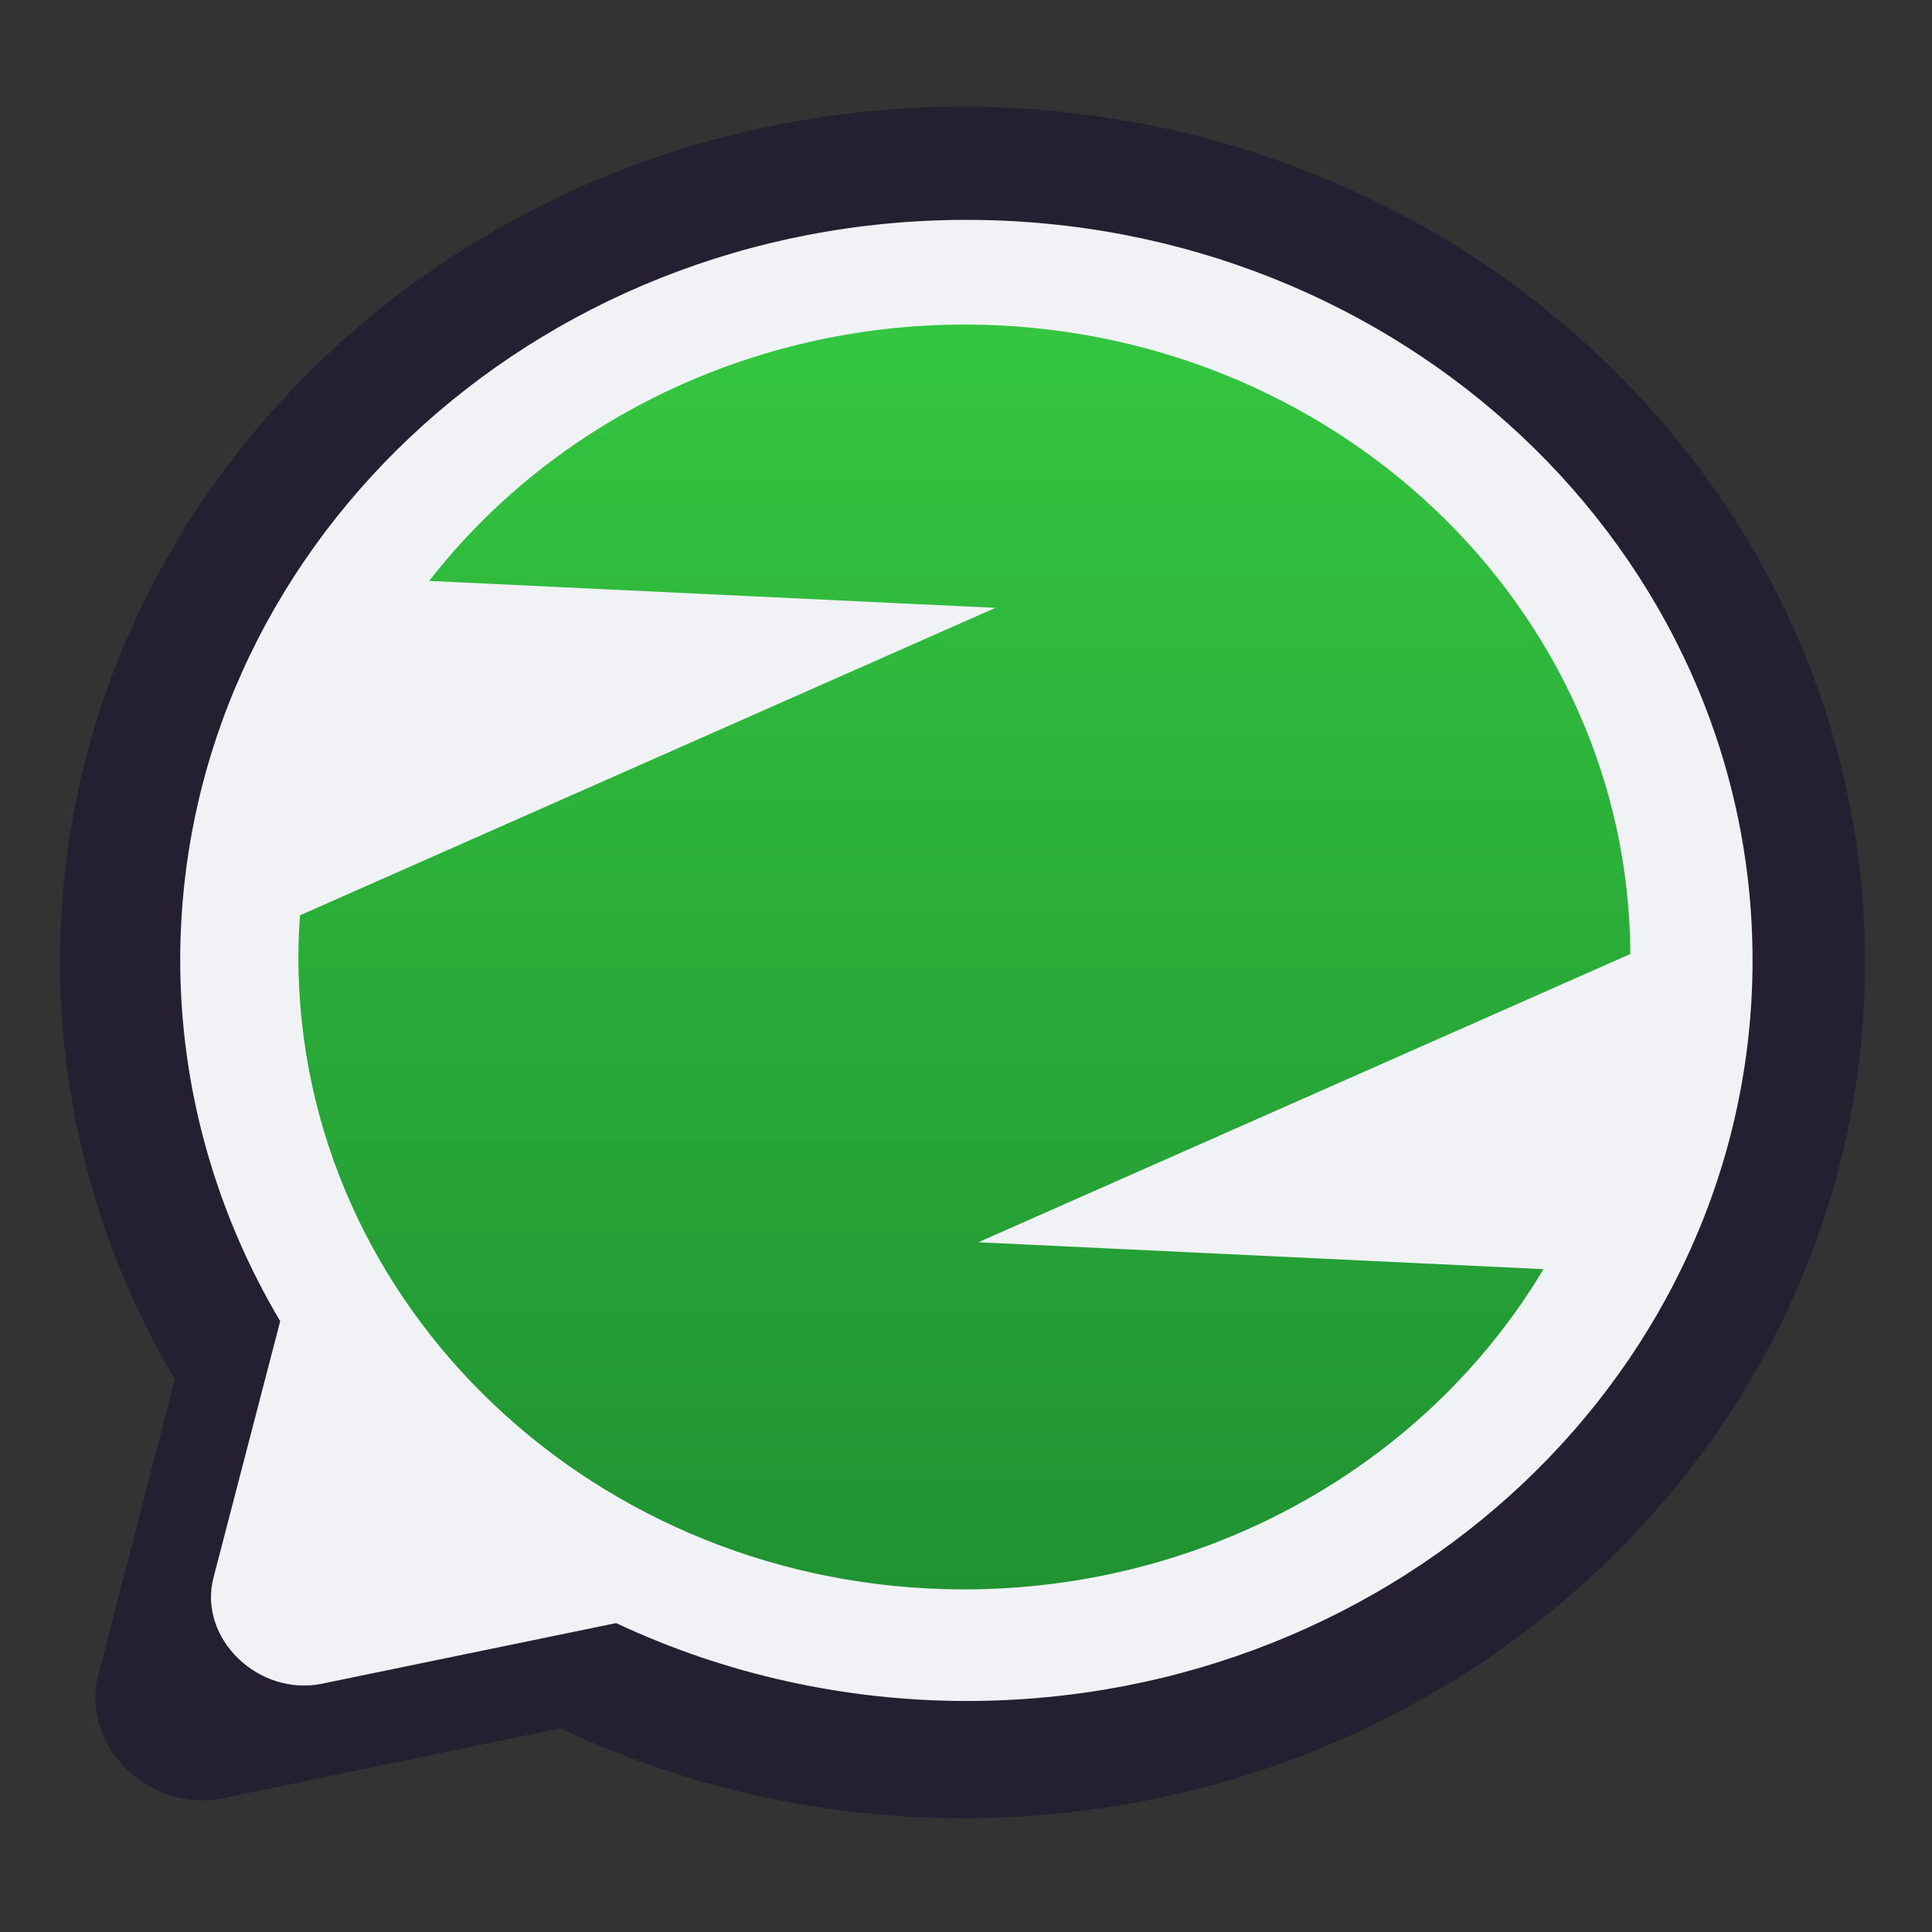 <?xml version="1.0" encoding="utf-8"?>
<svg viewBox="0 0 32 32" xmlns="http://www.w3.org/2000/svg" xmlns:xlink="http://www.w3.org/1999/xlink">
  <rect x="0" y="0" width="32" height="32" fill="#333333" stroke="none"/>
  <defs>
    <linearGradient id="linearGradient15564" x1="33.867" y1="51.861" x2="33.867" y2="12.73" gradientUnits="userSpaceOnUse" gradientTransform="matrix(4.337, 0, 0, 4.118, -18.656, -5.721)" xlink:href="#linearGradient15562"/>
    <linearGradient id="linearGradient15562">
      <stop style="stop-color:#209232;stop-opacity:1;" offset="0" id="stop15558"/>
      <stop style="stop-color:#34c640;stop-opacity:1;" offset="1" id="stop15560"/>
    </linearGradient>
  </defs>
  <g transform="matrix(0.13, 0, 0, 0.13, -0.696, -0.696)">
    <g transform="matrix(0.871, 0, 0, 0.871, 16.992, 22.045)">
      <path id="path-1" style="fill-opacity: 1; stroke: none; stroke-width: 0.1; stroke-dasharray: none; stroke-opacity: 1; fill: rgb(36, 31, 49);" d="M 127.436 -3.546 C 54.526 -3.546 -4.581 52.497 -4.582 121.631 C -4.562 142.984 1.217 163.975 12.207 182.611 L 2.339 220.794 L 1.006 225.949 C -1.63 236.149 8.509 246.11 19.258 243.881 C 19.258 243.881 19.259 243.881 19.259 243.881 L 68.617 233.644 C 86.886 242.288 107.018 246.794 127.436 246.811 C 200.346 246.811 259.45 190.766 259.449 121.631 C 259.449 52.497 200.345 -3.546 127.436 -3.546 Z"/>
      <path id="path1677" style="fill-opacity: 1; stroke: none; stroke-width: 0.1; stroke-dasharray: none; stroke-opacity: 1; fill: rgb(240, 242, 245);" d="M 128.001 13 C 64.489 13 13.001 61.499 13 121.327 C 13.017 139.805 18.052 157.971 27.625 174.099 L 19.029 207.142 L 17.868 211.603 C 15.571 220.429 24.404 229.05 33.767 227.121 C 33.767 227.121 33.768 227.121 33.768 227.121 L 76.764 218.261 C 92.678 225.741 110.216 229.641 128.001 229.656 C 191.514 229.656 243 181.155 242.999 121.327 C 242.999 61.499 191.513 13 128.001 13 Z"/>
    </g>
    <path id="path333" style="fill: url(#linearGradient15564); fill-opacity: 1; stroke: none; stroke-width: 0.05; stroke-linejoin: miter; stroke-dasharray: none; stroke-opacity: 1;" d="M 128.225 46.704 C 101.329 46.713 76.027 58.833 60.034 79.367 L 132.178 82.8 L 43.576 121.971 C 43.445 123.738 43.376 125.509 43.369 127.281 C 43.369 171.783 81.36 207.857 128.225 207.857 C 158.758 207.852 186.933 192.271 202.006 167.056 L 130.002 163.629 L 213.076 126.902 C 212.86 82.551 174.932 46.706 128.225 46.704 Z"/>
  </g>
</svg>